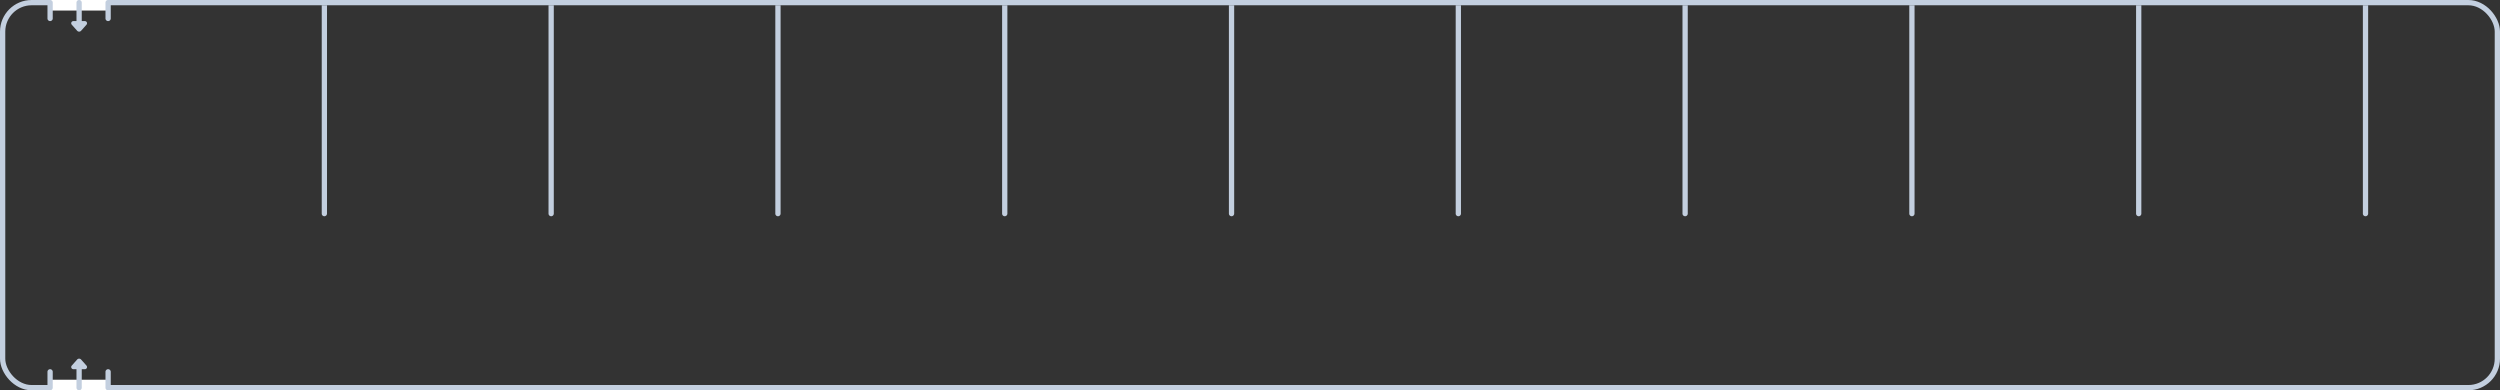 <svg xmlns="http://www.w3.org/2000/svg" width="948" height="148" fill="none"><rect width="100%" height="100%" fill="#333333" stroke="none"/><rect x="1" y="1" width="946" height="146" rx="11" stroke="#C3CFDF" stroke-width="2"/><path d="M122 81a1 1 0 0 0 2 0h-2Zm0-79v79h2V2h-2ZM208 81a1 1 0 0 0 2 0h-2Zm0-79v79h2V2h-2ZM294 81a1 1 0 0 0 2 0h-2Zm0-79v79h2V2h-2ZM380 81a1 1 0 0 0 2 0h-2Zm0-79v79h2V2h-2ZM466 81a1 1 0 0 0 2 0h-2Zm0-79v79h2V2h-2ZM552 81a1 1 0 0 0 2 0h-2Zm0-79v79h2V2h-2ZM638 81a1 1 0 0 0 2 0h-2Zm0-79v79h2V2h-2ZM724 81a1 1 0 0 0 2 0h-2Zm0-79v79h2V2h-2ZM810 81a1 1 0 0 0 2 0h-2Zm0-79v79h2V2h-2ZM896 81a1 1 0 0 0 2 0h-2Zm0-79v79h2V2h-2Z" fill="#C3CFDF"/><path fill="#fff" d="M19 144h22v4H19z"/><path fill-rule="evenodd" clip-rule="evenodd" d="M41 140a1 1 0 0 1 1 1v6a1 1 0 0 1-2 0v-6a1 1 0 0 1 1-1Zm-22 0a1 1 0 0 1 1 1v6a1 1 0 0 1-2 0v-6a1 1 0 0 1 1-1ZM30.753 136.336a1.002 1.002 0 0 0-1.497 0l-2.043 2.297a.821.821 0 0 0 .614 1.367H29v7a1 1 0 0 0 2 0v-7h1.182a.821.821 0 0 0 .613-1.367l-2.042-2.297Z" fill="#C3CFDF"/><path fill="#fff" d="M19 4h22V0H19z"/><path fill-rule="evenodd" clip-rule="evenodd" d="M41 8a1 1 0 0 0 1-1V1a1 1 0 1 0-2 0v6a1 1 0 0 0 1 1ZM19 8a1 1 0 0 0 1-1V1a1 1 0 1 0-2 0v6a1 1 0 0 0 1 1ZM30.753 11.664a1.002 1.002 0 0 1-1.497 0l-2.043-2.297A.821.821 0 0 1 27.827 8H29V1a1 1 0 1 1 2 0v7h1.182a.821.821 0 0 1 .613 1.367l-2.042 2.297Z" fill="#C3CFDF"/></svg>